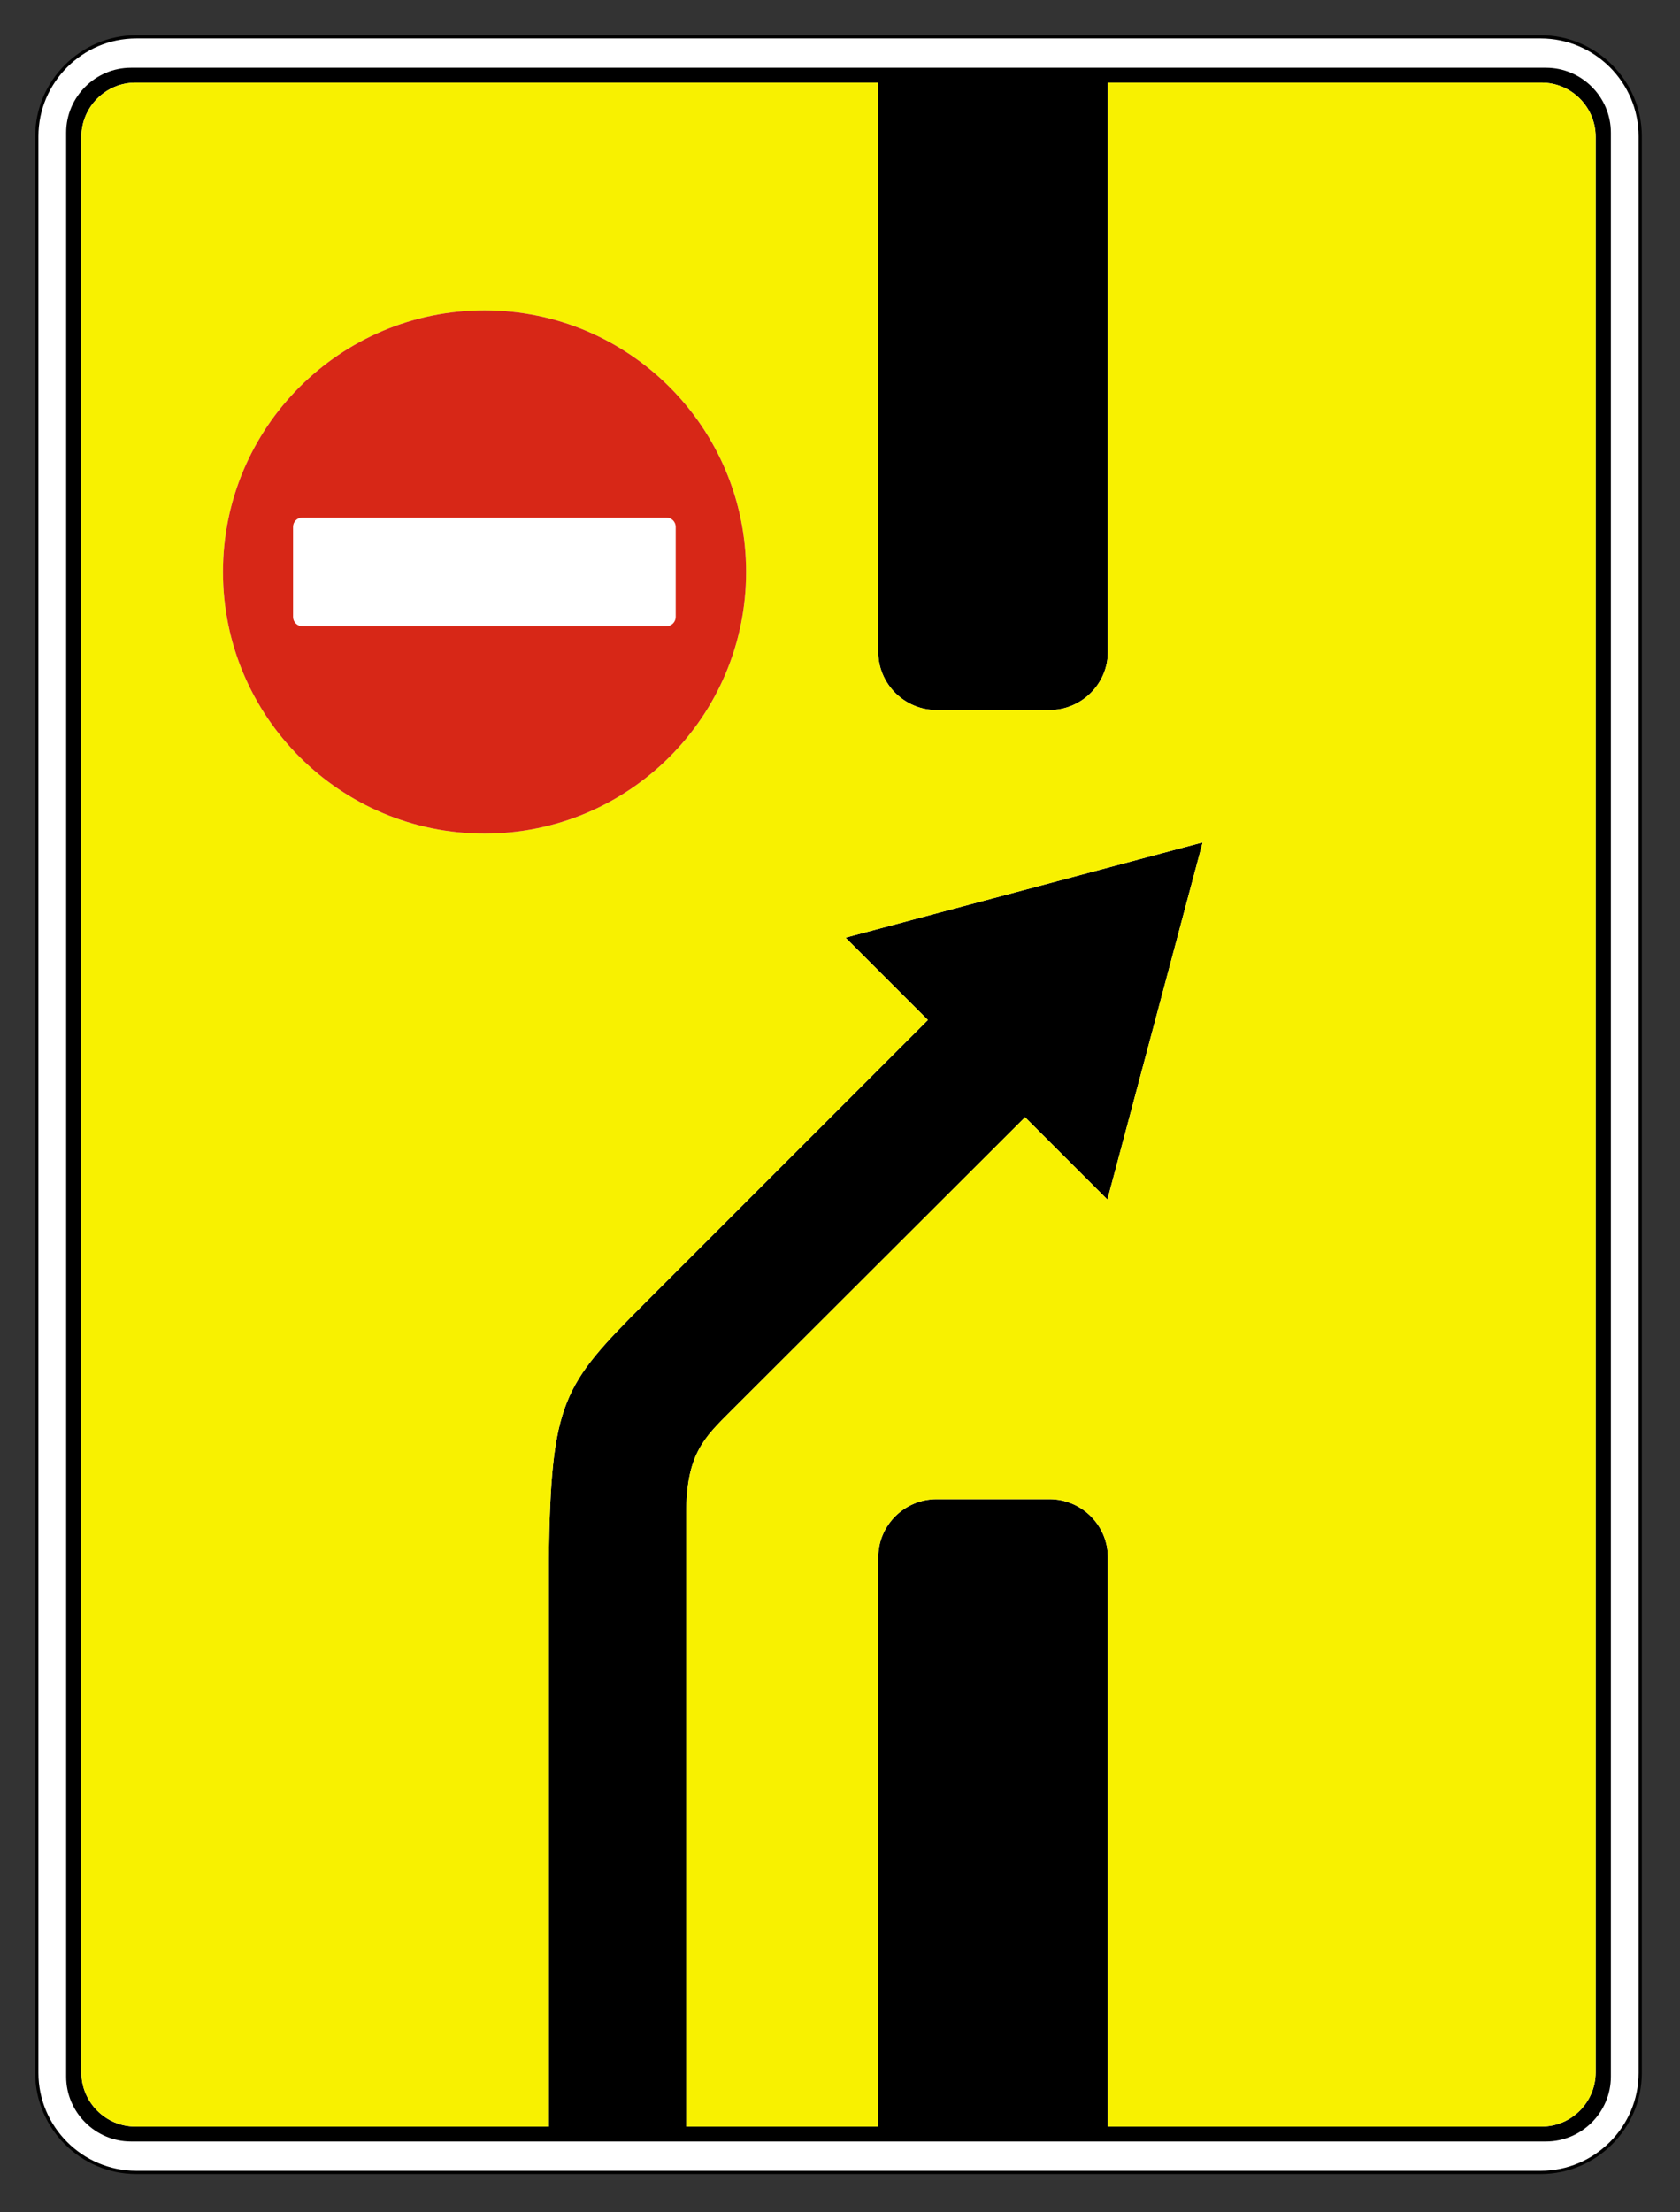 <svg clip-rule="evenodd" fill-rule="evenodd" stroke-miterlimit="22.926" viewBox="0 0 297 391" xmlns="http://www.w3.org/2000/svg"><rect x="0" y="0" width="297" height="391" fill="#333333" stroke="none"/><path d="m24.097 6.506h248.281c9.675 0 17.591 7.917 17.591 17.592v342.286c0 9.676-7.916 17.592-17.591 17.592h-248.281c-9.675 0-17.591-7.916-17.591-17.592v-342.286c0-9.675 7.916-17.592 17.591-17.592z" fill="#fff" stroke="#000" stroke-width=".57"/><path d="m164.037 180.286-50.013 50.013c-14.599 14.599-16.596 17.368-17.002 45.091v100.487h-73.077c-5.257 0-9.56-4.303-9.56-9.561v-342.15c0-5.259 4.301-9.562 9.56-9.562h131.313v100.639c0 5.643 4.647 10.262 10.326 10.262h19.946c5.678 0 10.325-4.618 10.325-10.262v-100.639h76.674c5.259 0 9.561 4.303 9.561 9.562v342.15c0 5.258-4.303 9.561-9.561 9.561h-76.674v-100.638c0-5.644-4.647-10.263-10.325-10.263h-19.946c-5.679 0-10.326 4.619-10.326 10.263v100.638h-33.942v-108.338c0-10.458 3.118-13.371 7.908-18.154l51.993-51.919 14.558 14.557 16.829-63.125-63.125 16.829zm109.271-168.315h-250.142c-6.31 0-11.472 5.163-11.472 11.472v343.594c0 6.311 5.162 11.473 11.472 11.473h250.142c6.31 0 11.473-5.162 11.473-11.473v-343.594c0-6.309-5.163-11.472-11.473-11.472"/><path d="m85.66 54.855c25.538 0 46.24 20.702 46.24 46.24s-20.702 46.24-46.24 46.24-46.241-20.702-46.241-46.24 20.703-46.24 46.241-46.24m-61.714 321.021c-5.258 0-9.561-4.302-9.561-9.56v-342.15c0-5.259 4.302-9.562 9.561-9.562h131.312v100.639c0 5.642 4.648 10.261 10.326 10.261h19.947c5.677 0 10.325-4.618 10.325-10.261v-100.639h76.674c5.258 0 9.56 4.303 9.56 9.562v342.15c0 5.258-4.303 9.56-9.56 9.56h-76.674v-100.637c0-5.645-4.648-10.263-10.325-10.263h-19.947c-5.678 0-10.326 4.618-10.326 10.263v100.637h-33.941v-108.337c0-10.458 3.118-13.371 7.907-18.155l51.993-51.919 14.559 14.558 16.829-63.125-63.125 16.829 14.557 14.559-50.012 50.012c-14.599 14.6-16.596 17.369-17.003 45.091v100.487z" fill="#f8f100"/><path d="m53.456 91.48h64.353c.905 0 1.646.74 1.646 1.646v15.917c0 .905-.741 1.646-1.646 1.646h-64.353c-.906 0-1.646-.741-1.646-1.646v-15.917c0-.906.74-1.646 1.646-1.646m32.204-36.625c25.537 0 46.24 20.702 46.24 46.24s-20.703 46.24-46.24 46.24c-25.538 0-46.241-20.702-46.241-46.24s20.703-46.24 46.241-46.24" fill="#d72717"/></svg>